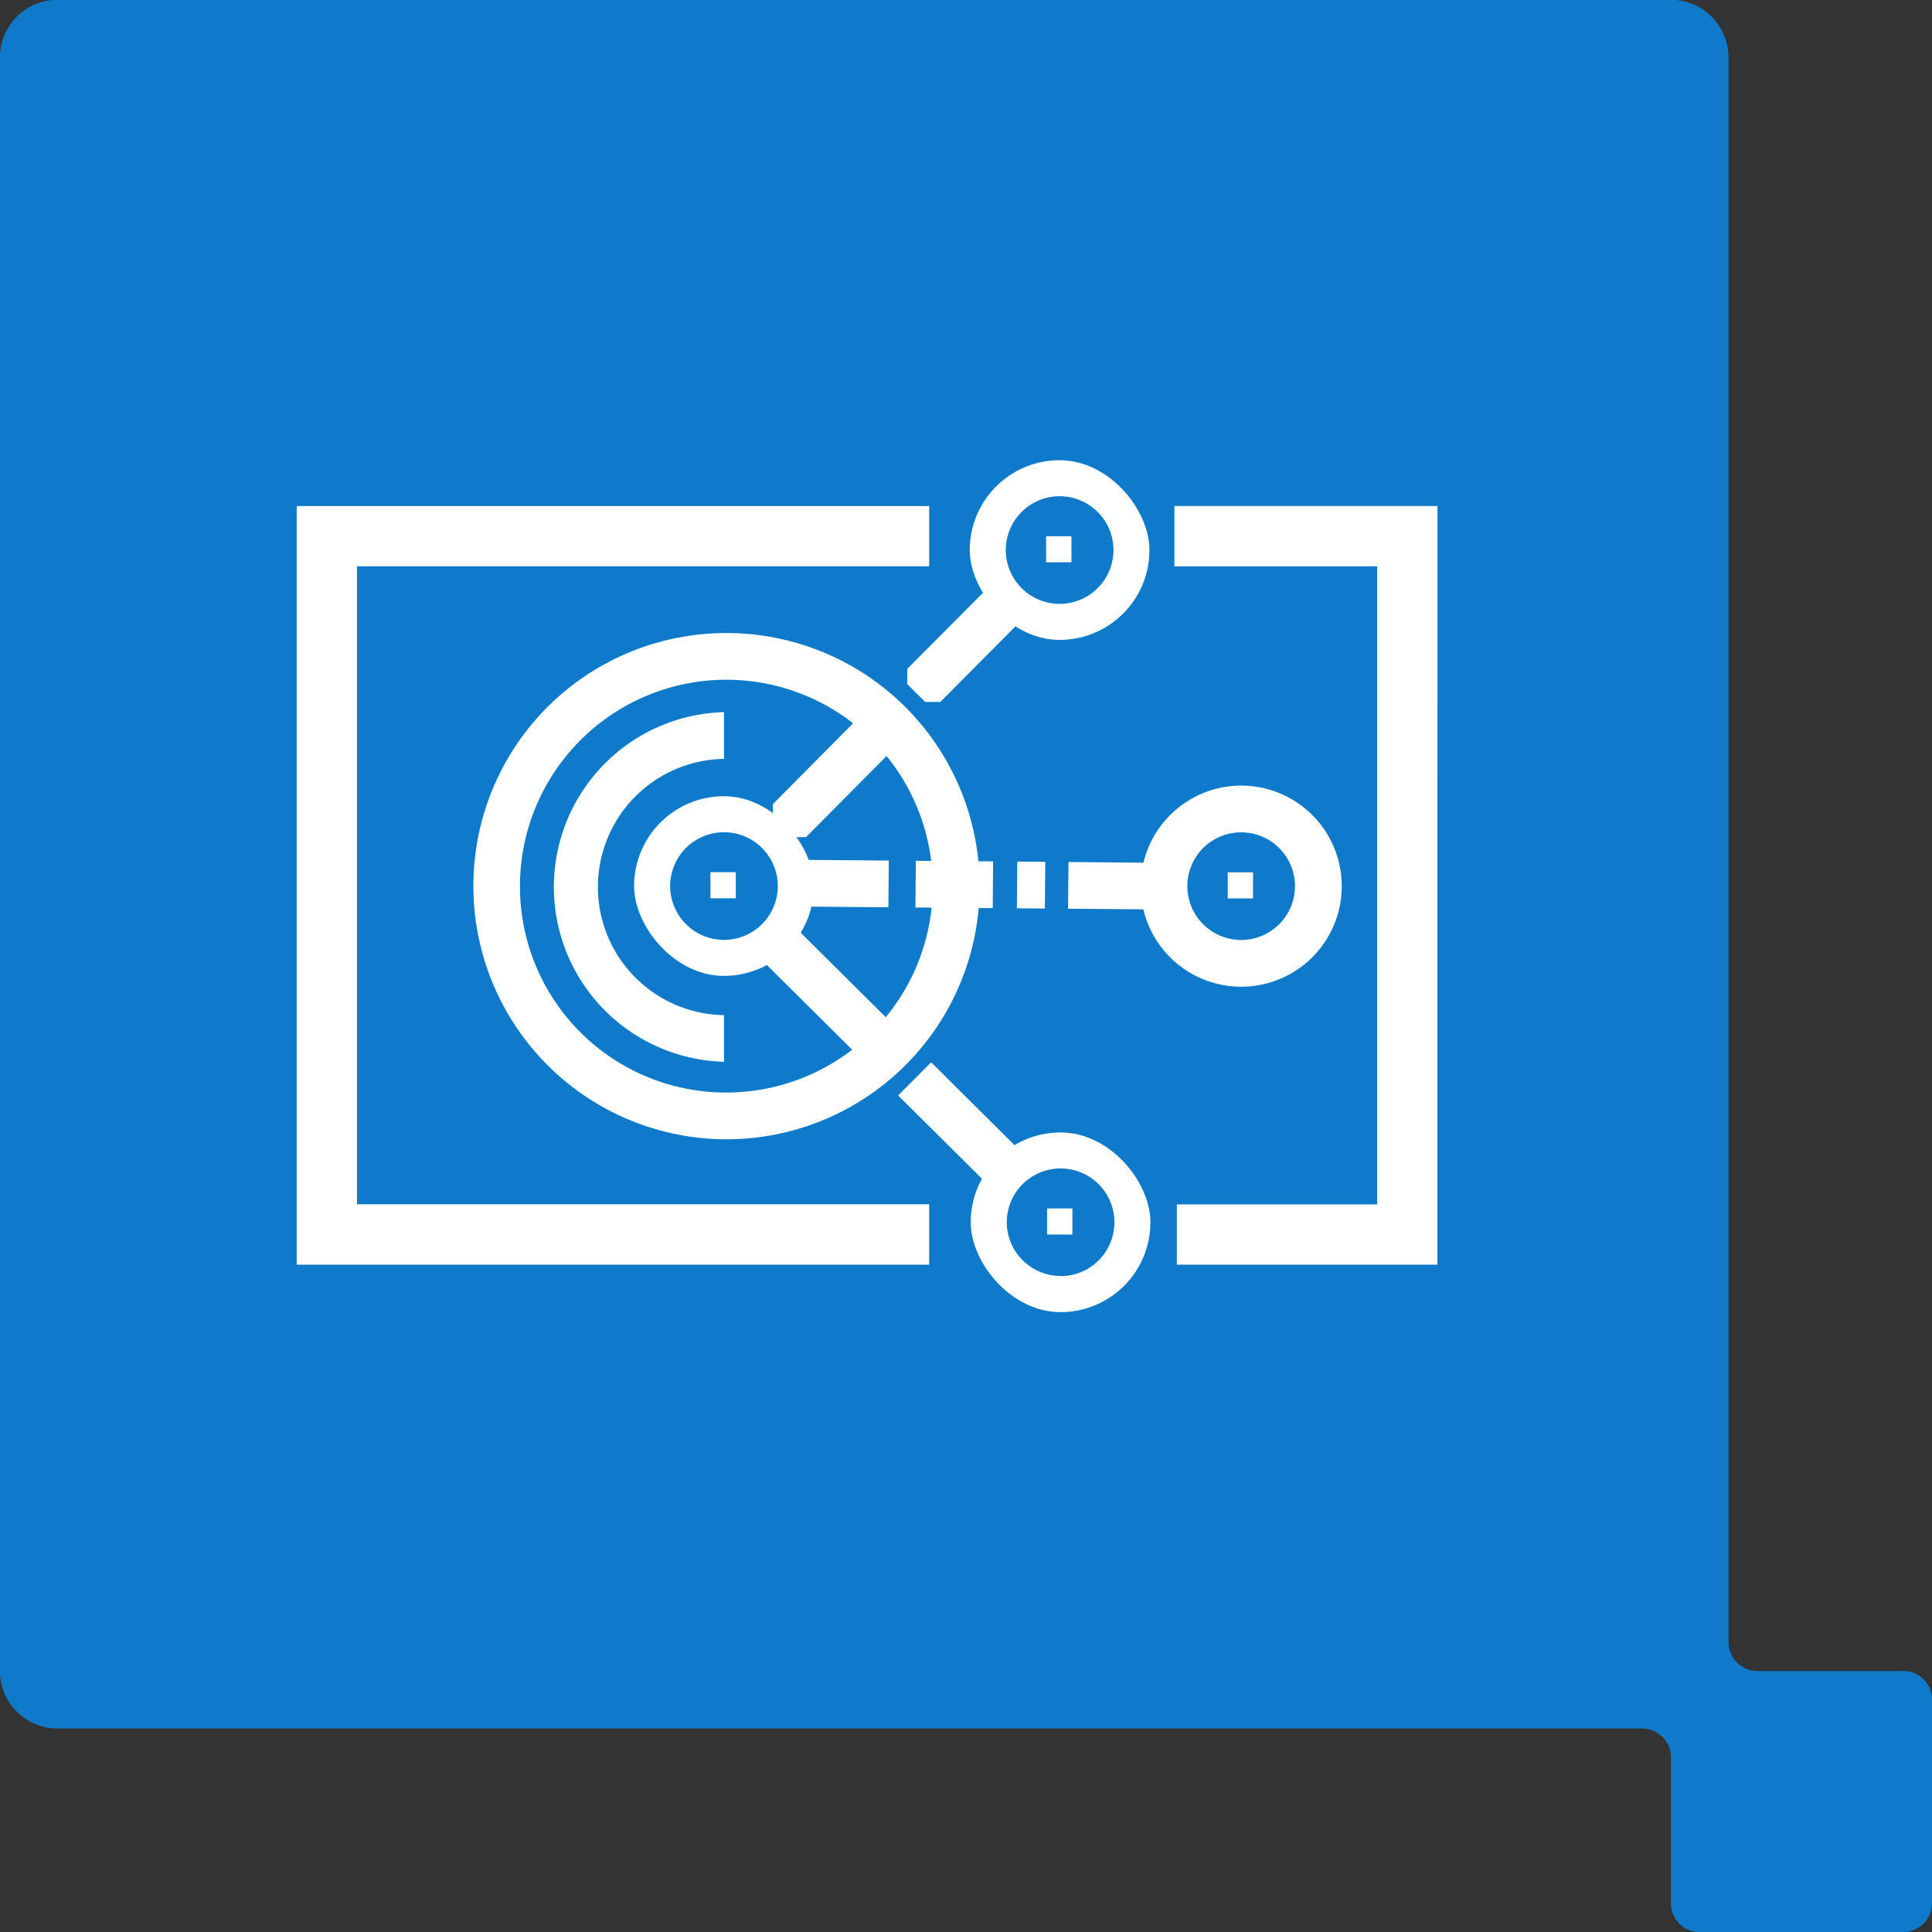 <svg xmlns="http://www.w3.org/2000/svg" xmlns:xlink="http://www.w3.org/1999/xlink" width="60.23" height="60.23" viewBox="0 0 60.23 60.23"><rect x="0" y="0" width="60.23" height="60.23" fill="#333333" stroke="none"/><defs><style>.a{fill:none;}.b{clip-path:url(#p);}.c{fill:#0f7ac9;}.d{clip-path:url(#a);}.e{fill:#fff;}.f{isolation:isolate;}.g{clip-path:url(#b);}.h{clip-path:url(#c);}.i{clip-path:url(#d);}.j{clip-path:url(#e);}.k{clip-path:url(#f);}.l{clip-path:url(#g);}.m{clip-path:url(#h);}.n{clip-path:url(#k);}</style><clipPath id="a"><rect class="a" width="39.149" height="31.008"/></clipPath><clipPath id="b"><rect class="a" width="19.562" height="18.672"/></clipPath><clipPath id="c"><rect class="a" width="8.677" height="14.684" rx="3"/></clipPath><clipPath id="d"><rect class="a" width="5.602" height="5.602" rx="2.801"/></clipPath><clipPath id="e"><rect class="a" width="3.373" height="3.388"/></clipPath><clipPath id="f"><rect class="a" width="3.681" height="3.698"/></clipPath><clipPath id="g"><rect class="a" width="34.701" height="30.118"/></clipPath><clipPath id="h"><rect class="a" width="0.789" height="0.813"/></clipPath><clipPath id="k"><rect class="a" width="7.381" height="7.381" rx="3.691"/></clipPath><clipPath id="p"><rect width="60.23" height="60.23"/></clipPath></defs><g id="o" class="b"><g transform="translate(-851.266 -2563.766)"><path class="c" d="M114.752,230.329H110.2a.9.9,0,0,1-.895-.9v-49.4a1.8,1.8,0,0,0-1.791-1.8h-50.3a1.8,1.8,0,0,0-1.8,1.8v50.294a1.8,1.8,0,0,0,1.8,1.8H106.61a.9.9,0,0,1,.9.9v4.551a.889.889,0,0,0,.891.893h6.348a.9.9,0,0,0,.9-.893v-6.349a.9.9,0,0,0-.9-.9" transform="translate(795.848 2385.53)"/><g transform="translate(861.167 2578.333)"><g transform="translate(-2 -2)"><g class="d"><path class="e" d="M19.717,27.083H0V3.433H19.717V5.311H1.879V25.2H19.717Z" transform="translate(1.349 -0.224)"/><path class="e" d="M57.923,27.083H49.8V25.205h6.244V5.312h-6.32V3.434h8.2Z" transform="translate(-21.013 -0.225)"/><g class="f" transform="translate(5.332 5.723)"><g transform="translate(0 0)"><g class="g"><path class="e" d="M17.7,10.565a7.891,7.891,0,1,1-7.852,7.891A7.881,7.881,0,0,1,17.7,10.565Zm0,14.324a6.434,6.434,0,1,0-6.4-6.434A6.422,6.422,0,0,0,17.7,24.89Z" transform="translate(-8.323 -9.12)"/></g></g></g><g class="f" transform="translate(7.771 8.185)"><g transform="translate(0 0)"><g class="h"><path class="e" d="M19.8,26.014a5.452,5.452,0,0,1,0-10.9v1.457a3.995,3.995,0,0,0,0,7.989Z" transform="translate(-12.901 -13.665)"/></g></g></g><g class="f" transform="translate(11.867 12.255)"><g class="i"><path class="e" d="M21.759,19.34a3.135,3.135,0,1,1-3.134,3.135A3.139,3.139,0,0,1,21.759,19.34Zm0,4.813a1.678,1.678,0,1,0-1.677-1.678A1.68,1.68,0,0,0,21.759,24.153Z" transform="translate(-18.958 -19.674)"/></g></g><g class="f" transform="translate(20.382 5.929)"><g class="j"><path class="e" d="M.517,3.345-.517,2.318,2.3-.513,3.331.513Z" transform="translate(0.28 0.278)"/></g></g><g class="f" transform="translate(16.195 9.833)"><g class="k"><path class="e" d="M.517,3.655-.517,2.628,2.6-.513,3.638.513Z" transform="translate(0.28 0.278)"/></g></g></g></g><path class="e" d="M3.081.753-.006.728.006-.728,3.093-.7Z" transform="translate(23.402 13.034)"/><path class="e" d="M.867.736-.006.728.006-.728l.873.007Z" transform="translate(21.806 13.021)"/><path class="e" d="M.837.736-.006.728.006-.728l.843.007Z" transform="translate(20.21 13.008)"/><path class="e" d="M.777.735-.006.728.006-.728l.783.006Z" transform="translate(18.644 12.996)"/><path class="e" d="M2.553.749-.006.728.006-.728l2.559.021Z" transform="translate(15.242 12.968)"/><path class="e" d="M2.349,3.361-.514.517.514-.517,3.376,2.327Z" transform="translate(18.613 19.067)"/><path class="e" d="M2.681,3.691-.513.517.513-.517,3.708,2.657Z" transform="translate(14.384 14.865)"/><g transform="translate(-0.22 -2)"><g class="l"><g class="f" transform="translate(12.468 14.624)"><g class="m"><path class="e" d="M.729.813H-.729V0H.729Z" transform="translate(0.394)"/></g></g><g class="f" transform="translate(20.551 1.78)"><g class="i"><path class="e" d="M41.077,0a3.135,3.135,0,1,1-3.134,3.135A3.139,3.139,0,0,1,41.077,0Zm0,4.813A1.678,1.678,0,1,0,39.4,3.135,1.68,1.68,0,0,0,41.077,4.813Z" transform="translate(-38.276 -0.334)"/></g></g><g class="f" transform="translate(22.932 4.149)"><g class="m"><path class="e" d="M.729.813H-.729V0H.729Z" transform="translate(0.395)"/></g></g><g class="f" transform="translate(25.322 11.369)"><g transform="translate(0 0)"><g class="n"><path class="e" d="M51.528,19.345a3.135,3.135,0,1,1-3.134,3.135A3.139,3.139,0,0,1,51.528,19.345Zm0,4.813A1.678,1.678,0,1,0,49.85,22.48,1.68,1.68,0,0,0,51.528,24.158Z" transform="translate(-47.838 -18.79)"/></g></g></g><g class="f" transform="translate(28.593 14.627)"><g class="m"><path class="e" d="M.729.813H-.729V0H.729Z" transform="translate(0.394)"/></g></g><g class="f" transform="translate(20.581 22.737)"><g transform="translate(0)"><g class="i"><path class="e" d="M41.133,38.692A3.135,3.135,0,1,1,38,41.826,3.139,3.139,0,0,1,41.133,38.692Zm0,4.813a1.678,1.678,0,1,0-1.677-1.678A1.68,1.68,0,0,0,41.133,43.5Z" transform="translate(-38.332 -39.026)"/></g></g></g><g class="f" transform="translate(22.962 25.106)"><g class="m"><path class="e" d="M.729.813H-.729V0H.729Z" transform="translate(0.394)"/></g></g></g></g></g></g></g></svg>